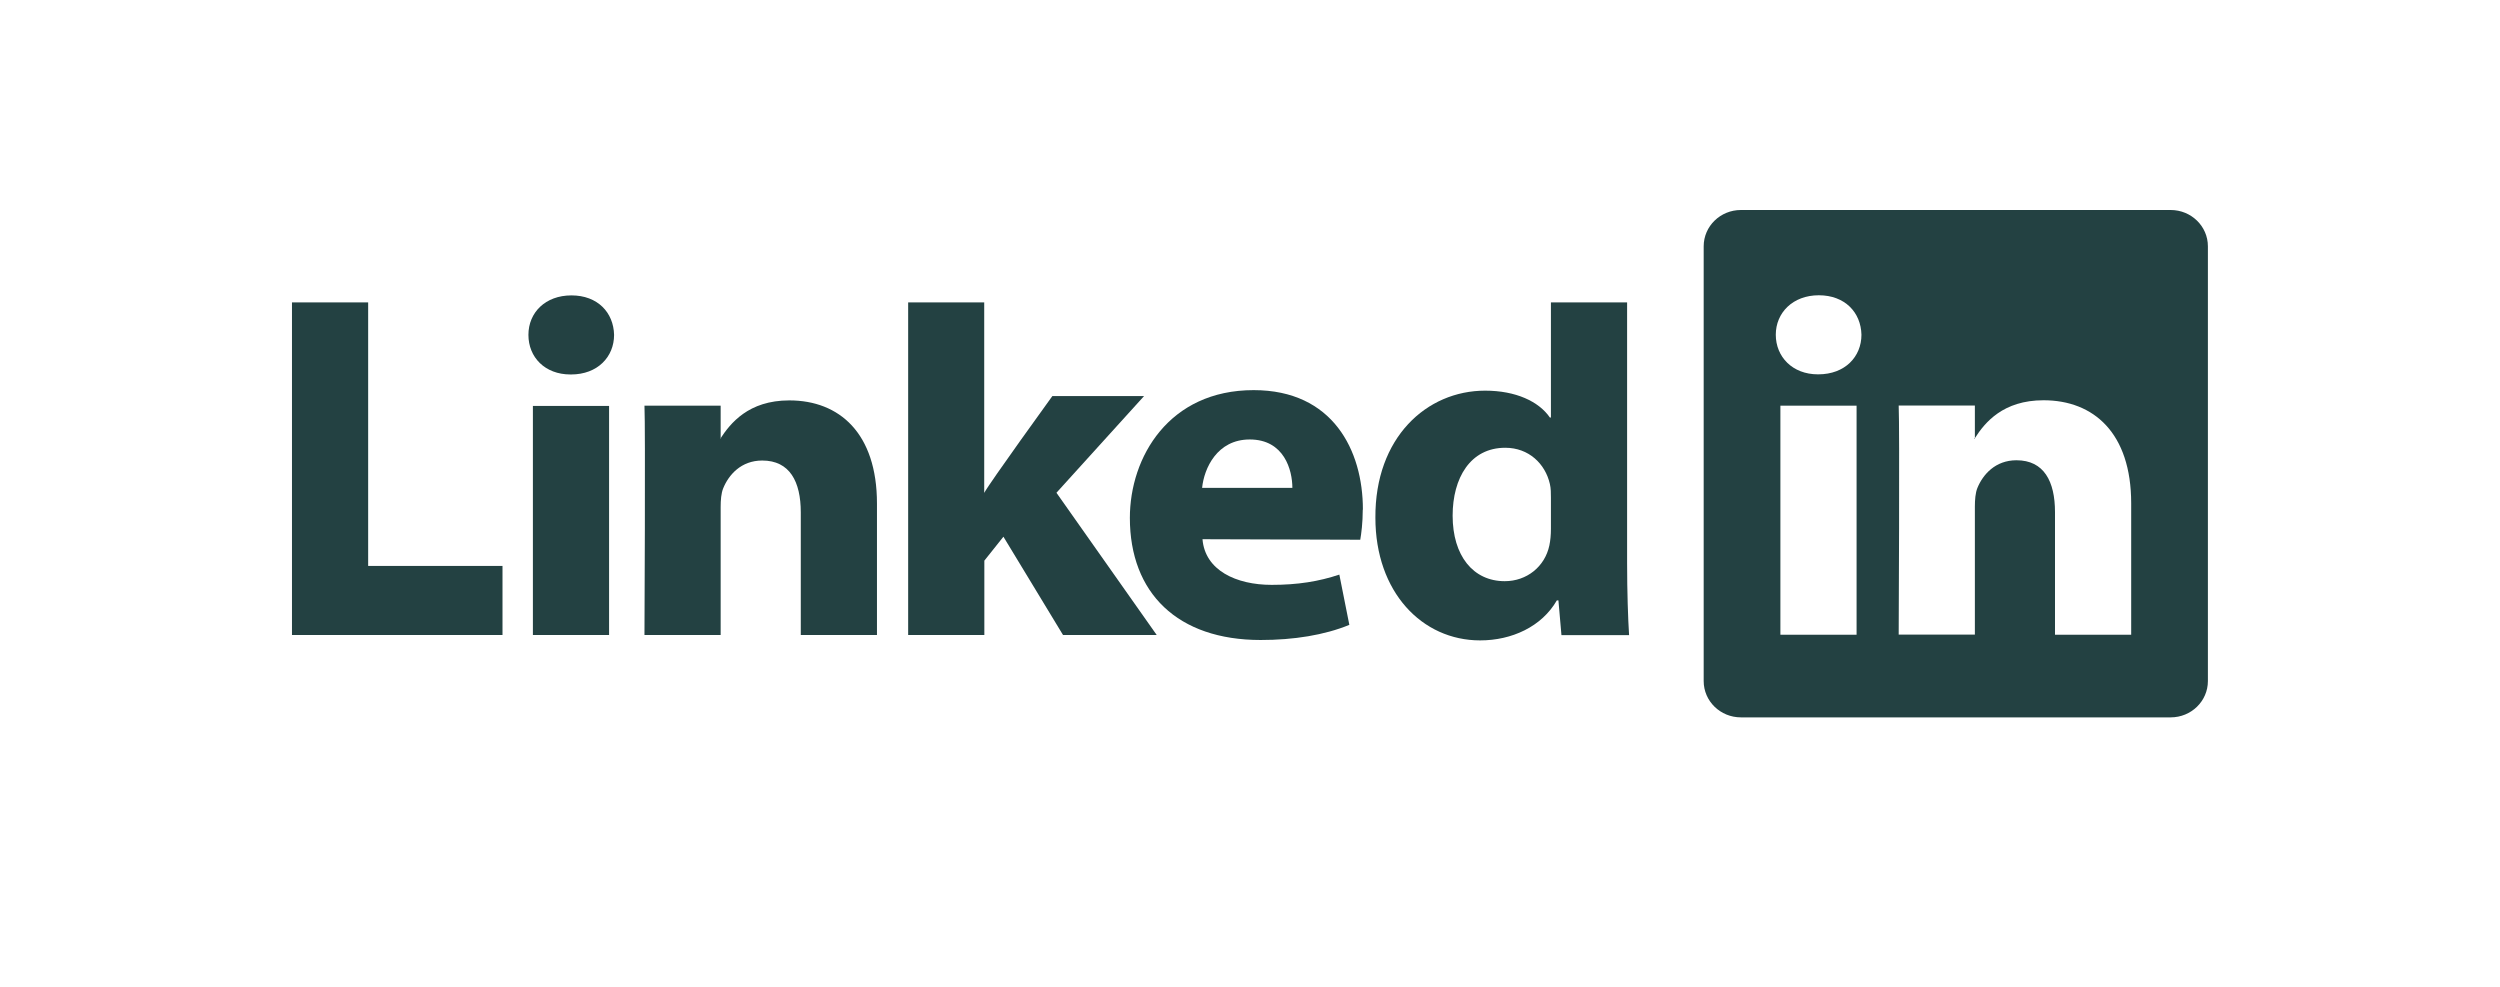 <?xml version="1.0" encoding="UTF-8"?>
<svg id="Capa_2" data-name="Capa 2" xmlns="http://www.w3.org/2000/svg" viewBox="0 0 190 75">
  <defs>
    <style>
      .cls-1 {
        fill-rule: evenodd;
      }

      .cls-1, .cls-2, .cls-3 {
        fill: #234142;
        stroke-width: 0px;
      }

      .cls-3 {
        opacity: 0;
      }
    </style>
  </defs>
  <g id="Capa_1-2" data-name="Capa 1">
    <rect class="cls-3" width="190" height="75"/>
    <g id="layer1">
      <g id="g3019">
        <path class="cls-2" d="M164.97,15.96h-32.66c-1.56,0-2.83,1.23-2.83,2.76v33.04c0,1.53,1.27,2.76,2.83,2.76h32.66c1.56,0,2.83-1.23,2.83-2.76V18.72c0-1.53-1.27-2.76-2.83-2.76ZM141.1,48.24h-5.79v-17.41h5.79v17.41ZM138.2,28.45h-.04c-1.94,0-3.2-1.34-3.2-3.01s1.29-3,3.27-3,3.2,1.3,3.24,3c0,1.67-1.25,3.01-3.28,3.01ZM161.97,48.24h-5.79v-9.32c0-2.34-.84-3.94-2.93-3.94-1.6,0-2.55,1.08-2.97,2.11-.15.37-.19.9-.19,1.42v9.72h-5.79s.08-15.78,0-17.41h5.79v2.48c.76-1.19,2.14-2.88,5.22-2.88,3.81,0,6.66,2.49,6.66,7.83v9.98ZM150.08,33.35v-.05s-.03.04-.04.05h.04Z"/>
        <path id="path16" class="cls-1" d="M22.2,48.26h15.99v-5.25h-10.21v-20.03h-5.79v25.28Z"/>
        <path id="path18" class="cls-1" d="M43.43,22.45c-1.98,0-3.27,1.3-3.27,3s1.25,3.01,3.2,3.01h.04c2.02,0,3.27-1.34,3.27-3.01-.04-1.7-1.25-3-3.24-3ZM40.5,30.85v17.41h5.79v-17.41h-5.79Z"/>
        <path id="path20" class="cls-1" d="M48.98,48.26h5.79v-9.73c0-.52.04-1.04.19-1.41.42-1.04,1.37-2.12,2.97-2.12,2.09,0,2.93,1.6,2.93,3.94v9.32h5.79v-9.99c0-5.35-2.86-7.84-6.66-7.84-3.12,0-4.49,1.75-5.26,2.93h.04v-2.53h-5.79c.08,1.63,0,17.41,0,17.41h0Z"/>
        <path id="path22" class="cls-1" d="M74.81,22.98h-5.79v25.28h5.79v-5.65l1.45-1.82,4.53,7.47h7.12l-7.62-10.81,6.66-7.35h-6.97s-4.76,6.58-5.18,7.36v-14.48h0Z"/>
        <path id="path24" class="cls-1" d="M103.58,38.72c0-4.5-2.29-9.07-8.3-9.07-6.44,0-9.41,5.09-9.41,9.71,0,5.71,3.62,9.28,9.94,9.28,2.51,0,4.84-.37,6.74-1.15l-.76-3.82c-1.56.52-3.16.78-5.14.78-2.71,0-5.07-1.11-5.26-3.47l11.99.04c.08-.45.19-1.3.19-2.28ZM91.36,37.08c.15-1.49,1.14-3.68,3.62-3.68,2.63,0,3.24,2.34,3.24,3.68h-6.85Z"/>
        <path id="path26" class="cls-1" d="M123.66,42.84v-19.86h-5.79v8.75h-.08c-.84-1.22-2.59-2.04-4.92-2.04-4.45,0-8.38,3.57-8.34,9.66,0,5.64,3.54,9.32,7.96,9.32,2.4,0,4.68-1.04,5.83-3.04h.12l.23,2.64h5.14c-.08-1.22-.15-3.34-.15-5.42ZM117.87,40.2c0,.45-.04.89-.12,1.26-.34,1.6-1.71,2.71-3.39,2.71-2.4,0-3.96-1.93-3.96-4.98,0-2.86,1.34-5.16,4-5.16,1.79,0,3.04,1.22,3.39,2.75.08.33.08.71.08,1.04v2.38Z"/>
        <path class="cls-1" d="M150.08,33.3v.05h-.04s.02-.04.04-.05Z"/>
      </g>
    </g>
  </g>
</svg>